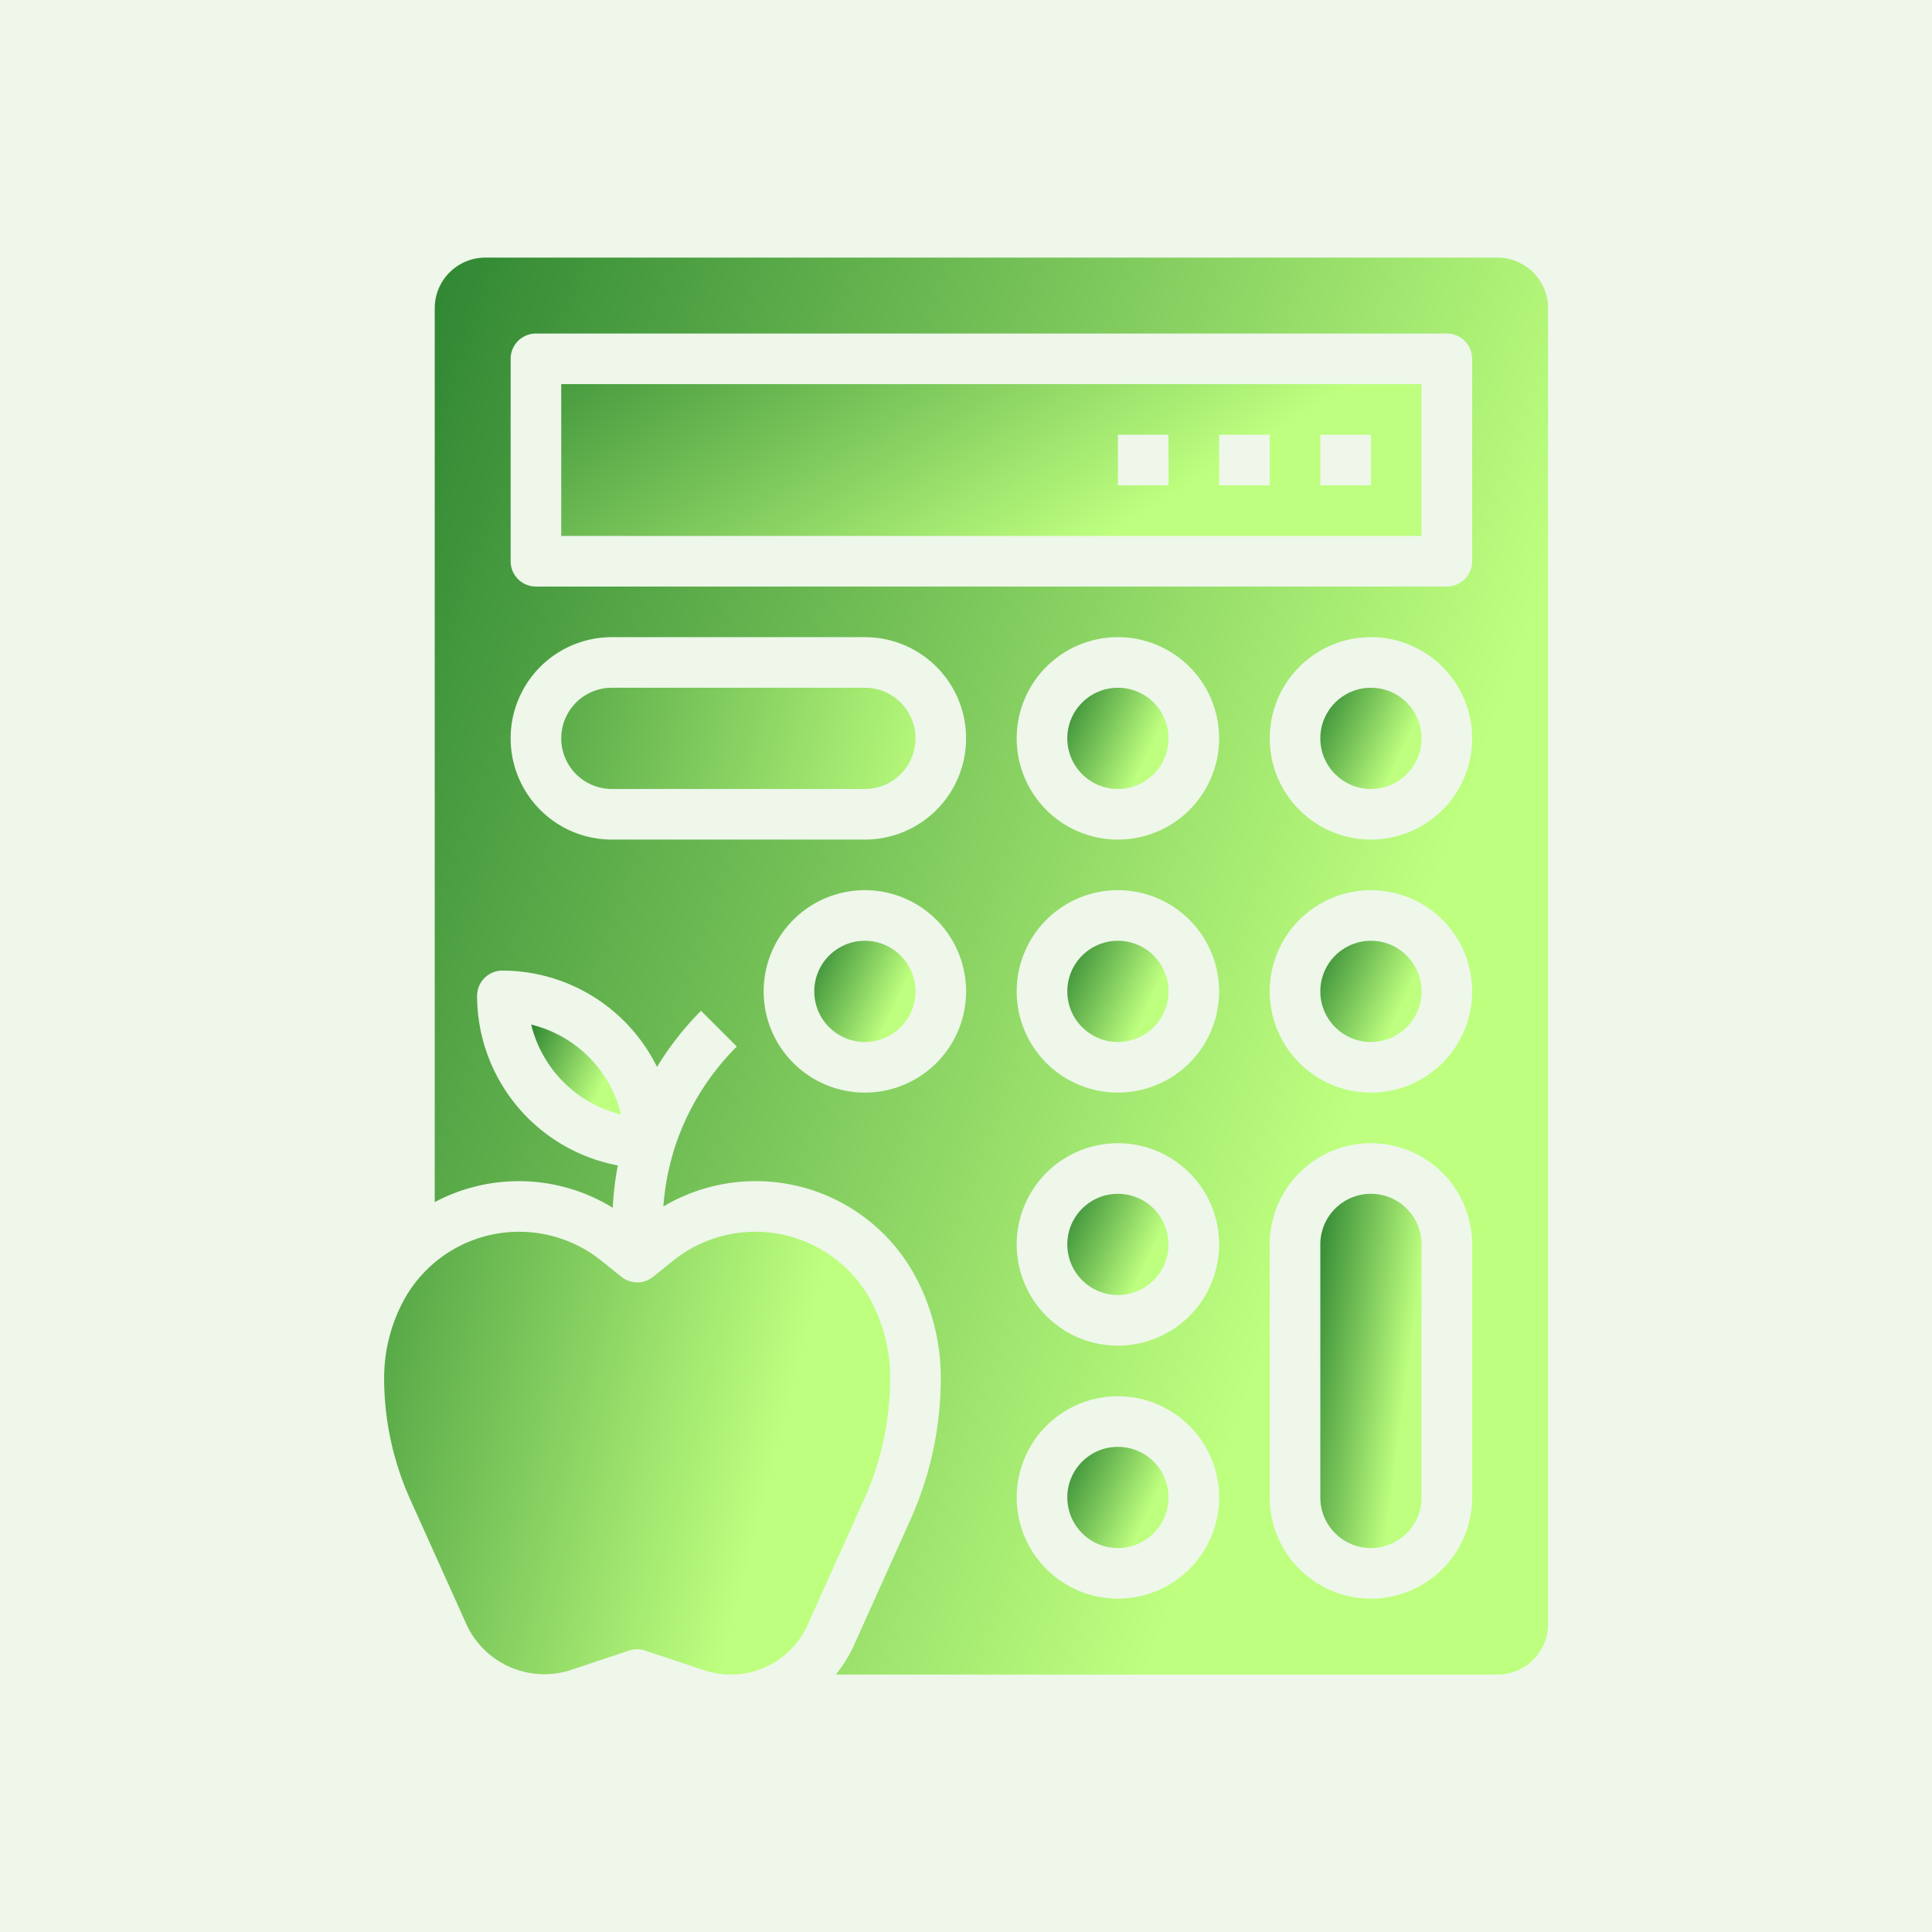 <svg data-v-29081953="" xmlns="http://www.w3.org/2000/svg" viewBox="0 0 300 300"><!----><defs data-v-29081953=""><!----></defs><rect data-v-29081953="" fill="#EEF7EA" x="0" y="0" width="300px" height="300px" class="logo-background-square"></rect><!----><defs data-v-29081953=""><linearGradient data-v-29081953="" gradientTransform="rotate(25)" id="1c299678-8661-4835-b508-5d8a64997f34" x1="0%" y1="0%" x2="100%" y2="0%"><stop data-v-29081953="" offset="0%" stop-color="#2F8632" stop-opacity="1"></stop><stop data-v-29081953="" offset="100%" stop-color="#BEFF7F" stop-opacity="1"></stop></linearGradient></defs><g data-v-29081953="" id="ecffc8af-4885-4343-9f7b-d3de09b602ac" fill="url(#1c299678-8661-4835-b508-5d8a64997f34)" stroke="none" transform="matrix(3.929,0,0,3.929,24.286,24.286)"><circle cx="38" cy="33" r="2"></circle><circle cx="48" cy="33" r="2"></circle><circle cx="38" cy="43" r="2"></circle><path d="M48 41a2 2 0 0 0-2 2v10a2 2 0 0 0 4 0V43a2 2 0 0 0-2-2z"></path><circle cx="38" cy="23" r="2"></circle><circle cx="38" cy="53" r="2"></circle><path d="M29 48.263a6.493 6.493 0 0 0-.683-2.892 5.192 5.192 0 0 0-7.888-1.733l-.8.643a1 1 0 0 1-1.25 0l-.8-.643a5.192 5.192 0 0 0-7.888 1.733A6.493 6.493 0 0 0 9 48.263a11.689 11.689 0 0 0 1.035 4.823l2.229 4.953a3.388 3.388 0 0 0 4.087 1.79l2.333-.778a1 1 0 0 1 .632 0l2.334.778a3.326 3.326 0 0 0 4.086-1.791l2.229-4.952A11.689 11.689 0 0 0 29 48.263zM28 21H18a2 2 0 0 0 0 4h10a2 2 0 0 0 0-4z"></path><circle cx="28" cy="33" r="2"></circle><path d="M16 15h34V9H16zm30-4h2v2h-2zm-4 0h2v2h-2zm-4 0h2v2h-2z"></path><path d="M53 4H13a2 2 0 0 0-2 2v35.327a7.087 7.087 0 0 1 7.036.224 12.059 12.059 0 0 1 .2-1.673 6.83 6.83 0 0 1-5.562-6.7 1 1 0 0 1 1-1 6.826 6.826 0 0 1 6.111 3.807 12.085 12.085 0 0 1 1.739-2.219l1.414 1.414a10 10 0 0 0-2.518 4.2v.009a10.021 10.021 0 0 0-.384 2.111 7.164 7.164 0 0 1 10.068 2.975A8.509 8.509 0 0 1 31 48.263a13.652 13.652 0 0 1-1.211 5.643l-2.228 4.953A5.337 5.337 0 0 1 26.849 60H53a2 2 0 0 0 2-2V6a2 2 0 0 0-2-2zM28 37a4 4 0 1 1 4-4 4 4 0 0 1-4 4zm0-10H18a4 4 0 0 1 0-8h10a4 4 0 0 1 0 8zm10 30a4 4 0 1 1 4-4 4 4 0 0 1-4 4zm0-10a4 4 0 1 1 4-4 4 4 0 0 1-4 4zm0-10a4 4 0 1 1 4-4 4 4 0 0 1-4 4zm0-10a4 4 0 1 1 4-4 4 4 0 0 1-4 4zm14 26a4 4 0 0 1-8 0V43a4 4 0 0 1 8 0zm-4-16a4 4 0 1 1 4-4 4 4 0 0 1-4 4zm0-10a4 4 0 1 1 4-4 4 4 0 0 1-4 4zm4-11a1 1 0 0 1-1 1H15a1 1 0 0 1-1-1V8a1 1 0 0 1 1-1h36a1 1 0 0 1 1 1z"></path><path d="M18.366 37.865a4.842 4.842 0 0 0-3.554-3.554 4.842 4.842 0 0 0 3.554 3.554z"></path><circle cx="48" cy="23" r="2"></circle></g><!----></svg>
